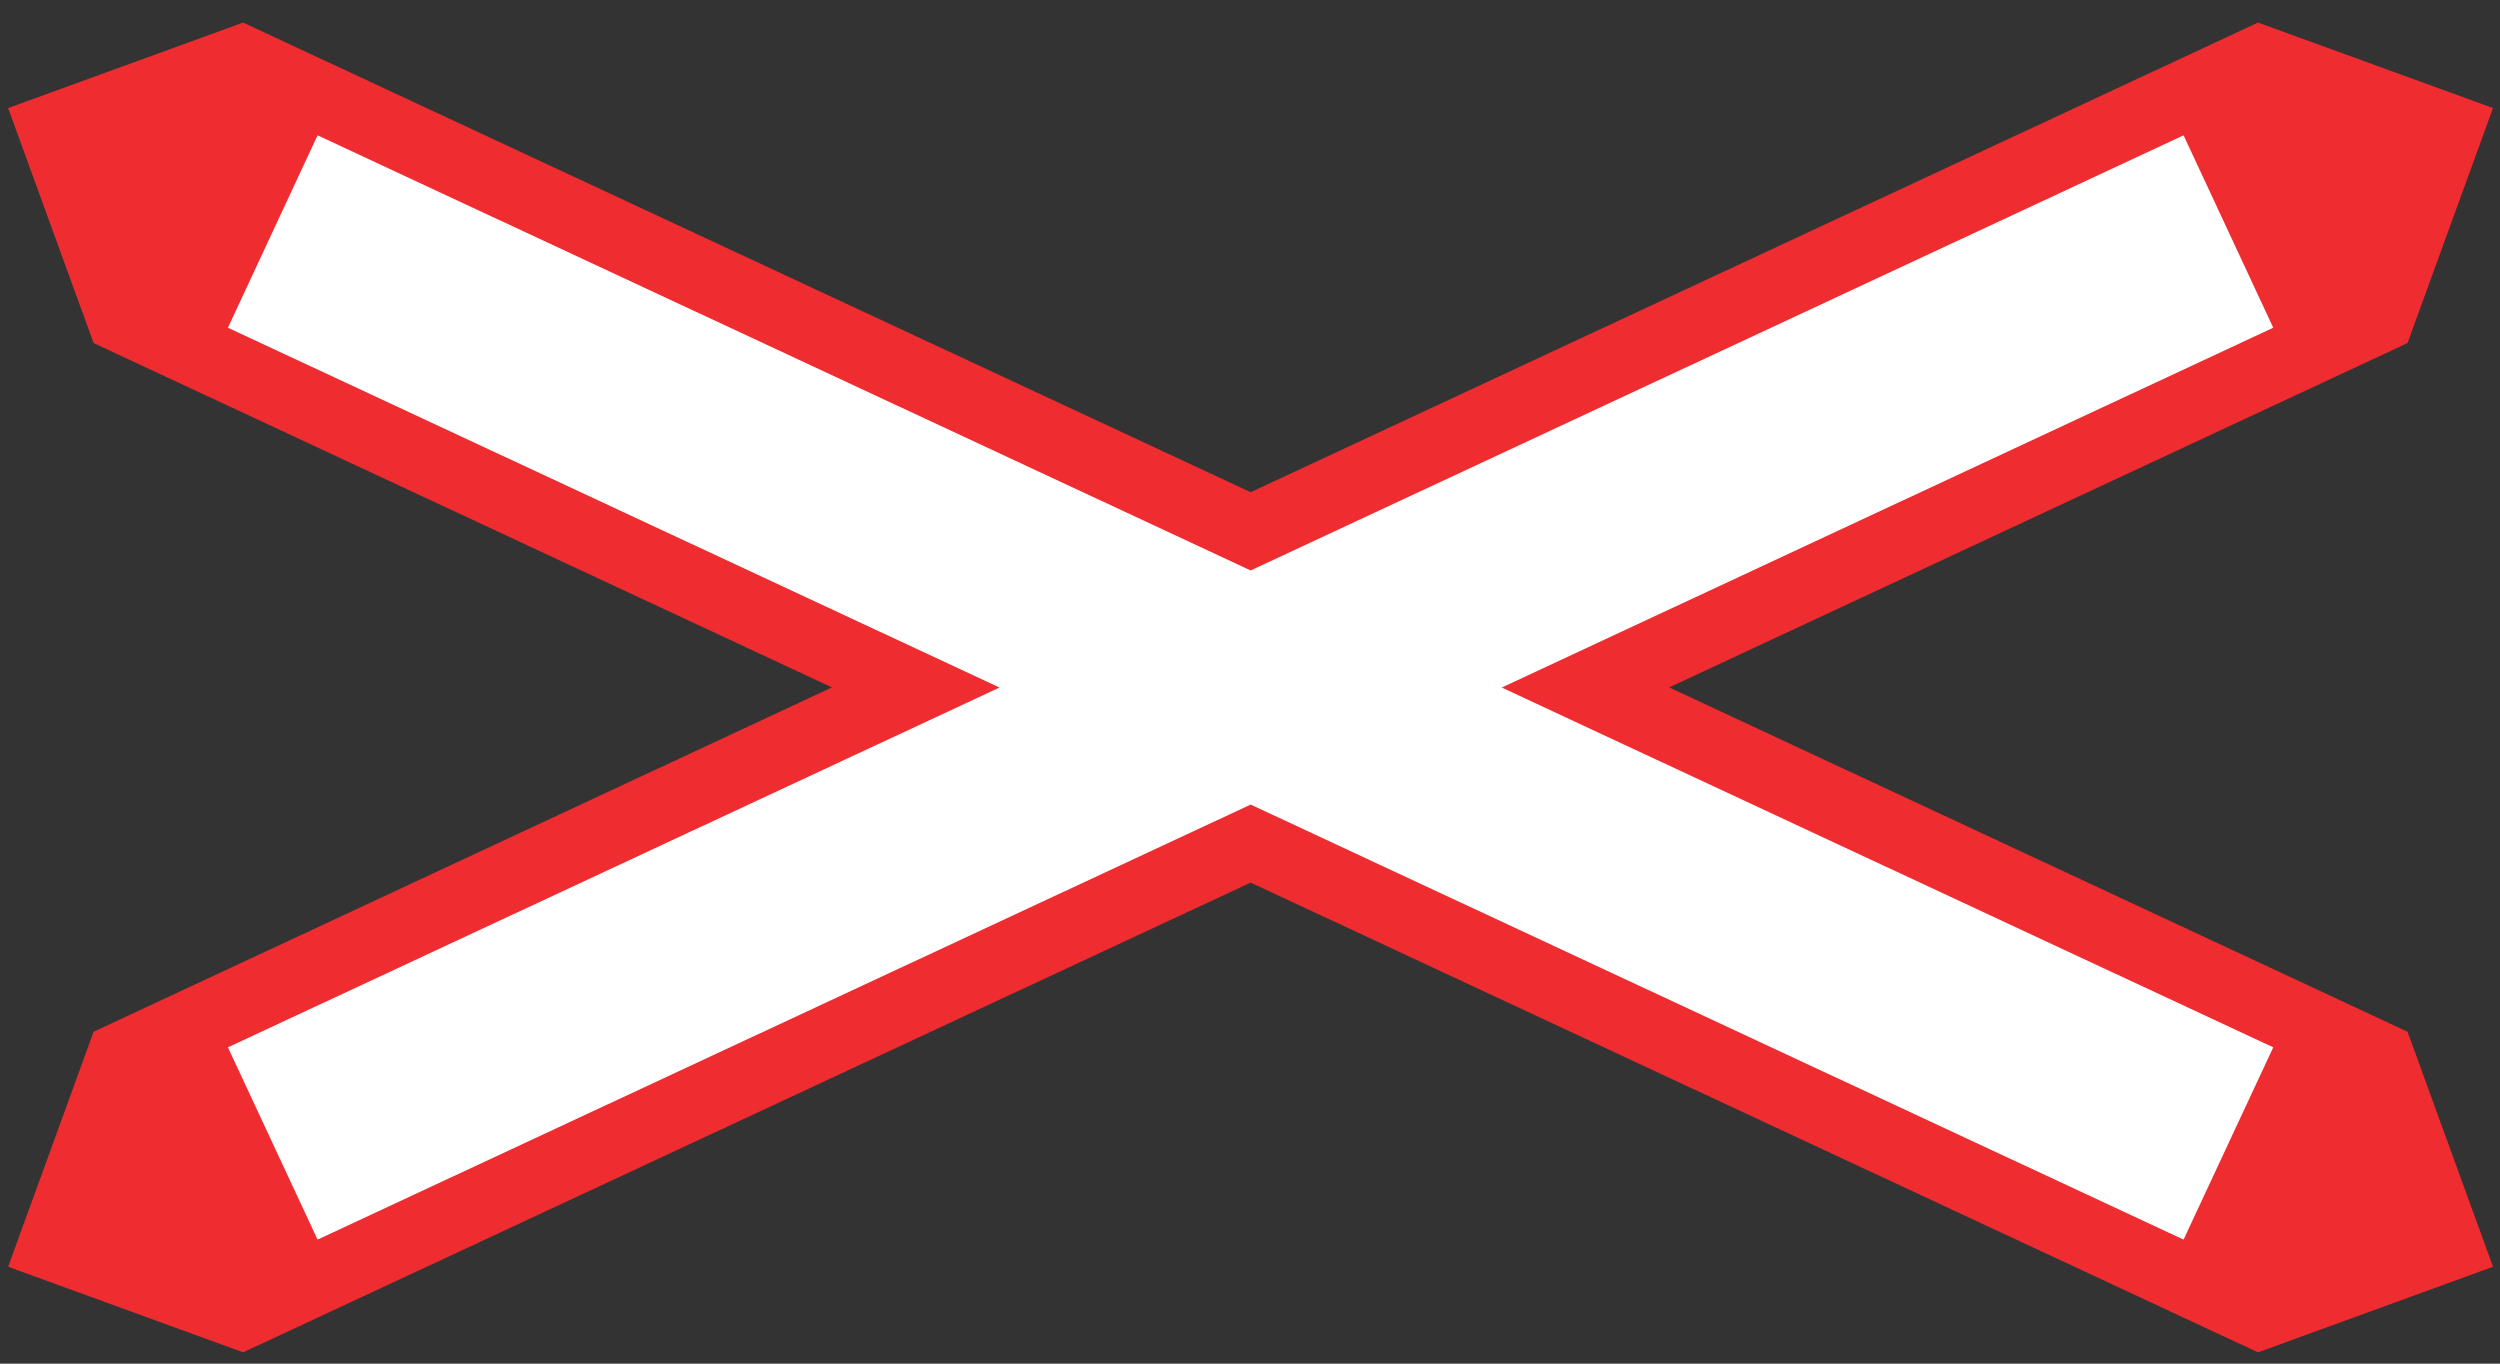 <?xml version="1.0" encoding="UTF-8"?>
<svg xmlns="http://www.w3.org/2000/svg" xmlns:xlink="http://www.w3.org/1999/xlink" width="77pt" height="42pt" viewBox="0 0 77 42" version="1.1">
<rect x="0" y="0" width="77" height="42" fill="#333333" stroke="none"/>
<g id="surface1">
<path style=" stroke:none;fill-rule:nonzero;fill:rgb(93.527%,17.273%,18.883%);fill-opacity:1;" d="M 38.52 15.16 L 7.488 0.695 L 0.25 3.328 L 2.883 10.566 L 25.625 21.172 L 2.883 31.777 L 0.25 39.016 L 7.488 41.652 L 38.52 27.184 L 69.547 41.652 L 76.785 39.016 L 74.152 31.777 L 51.41 21.172 L 74.152 10.566 L 76.785 3.328 L 69.547 0.695 L 38.52 15.16 "/>
<path style=" stroke:none;fill-rule:nonzero;fill:rgb(100%,100%,100%);fill-opacity:1;" d="M 46.254 21.176 L 70.016 32.258 L 67.254 38.18 L 38.52 24.781 L 9.781 38.18 L 7.02 32.258 L 30.785 21.176 L 7.02 10.094 L 9.781 4.168 L 38.52 17.57 L 67.254 4.168 L 70.016 10.094 L 46.254 21.176 "/>
</g>
</svg>
